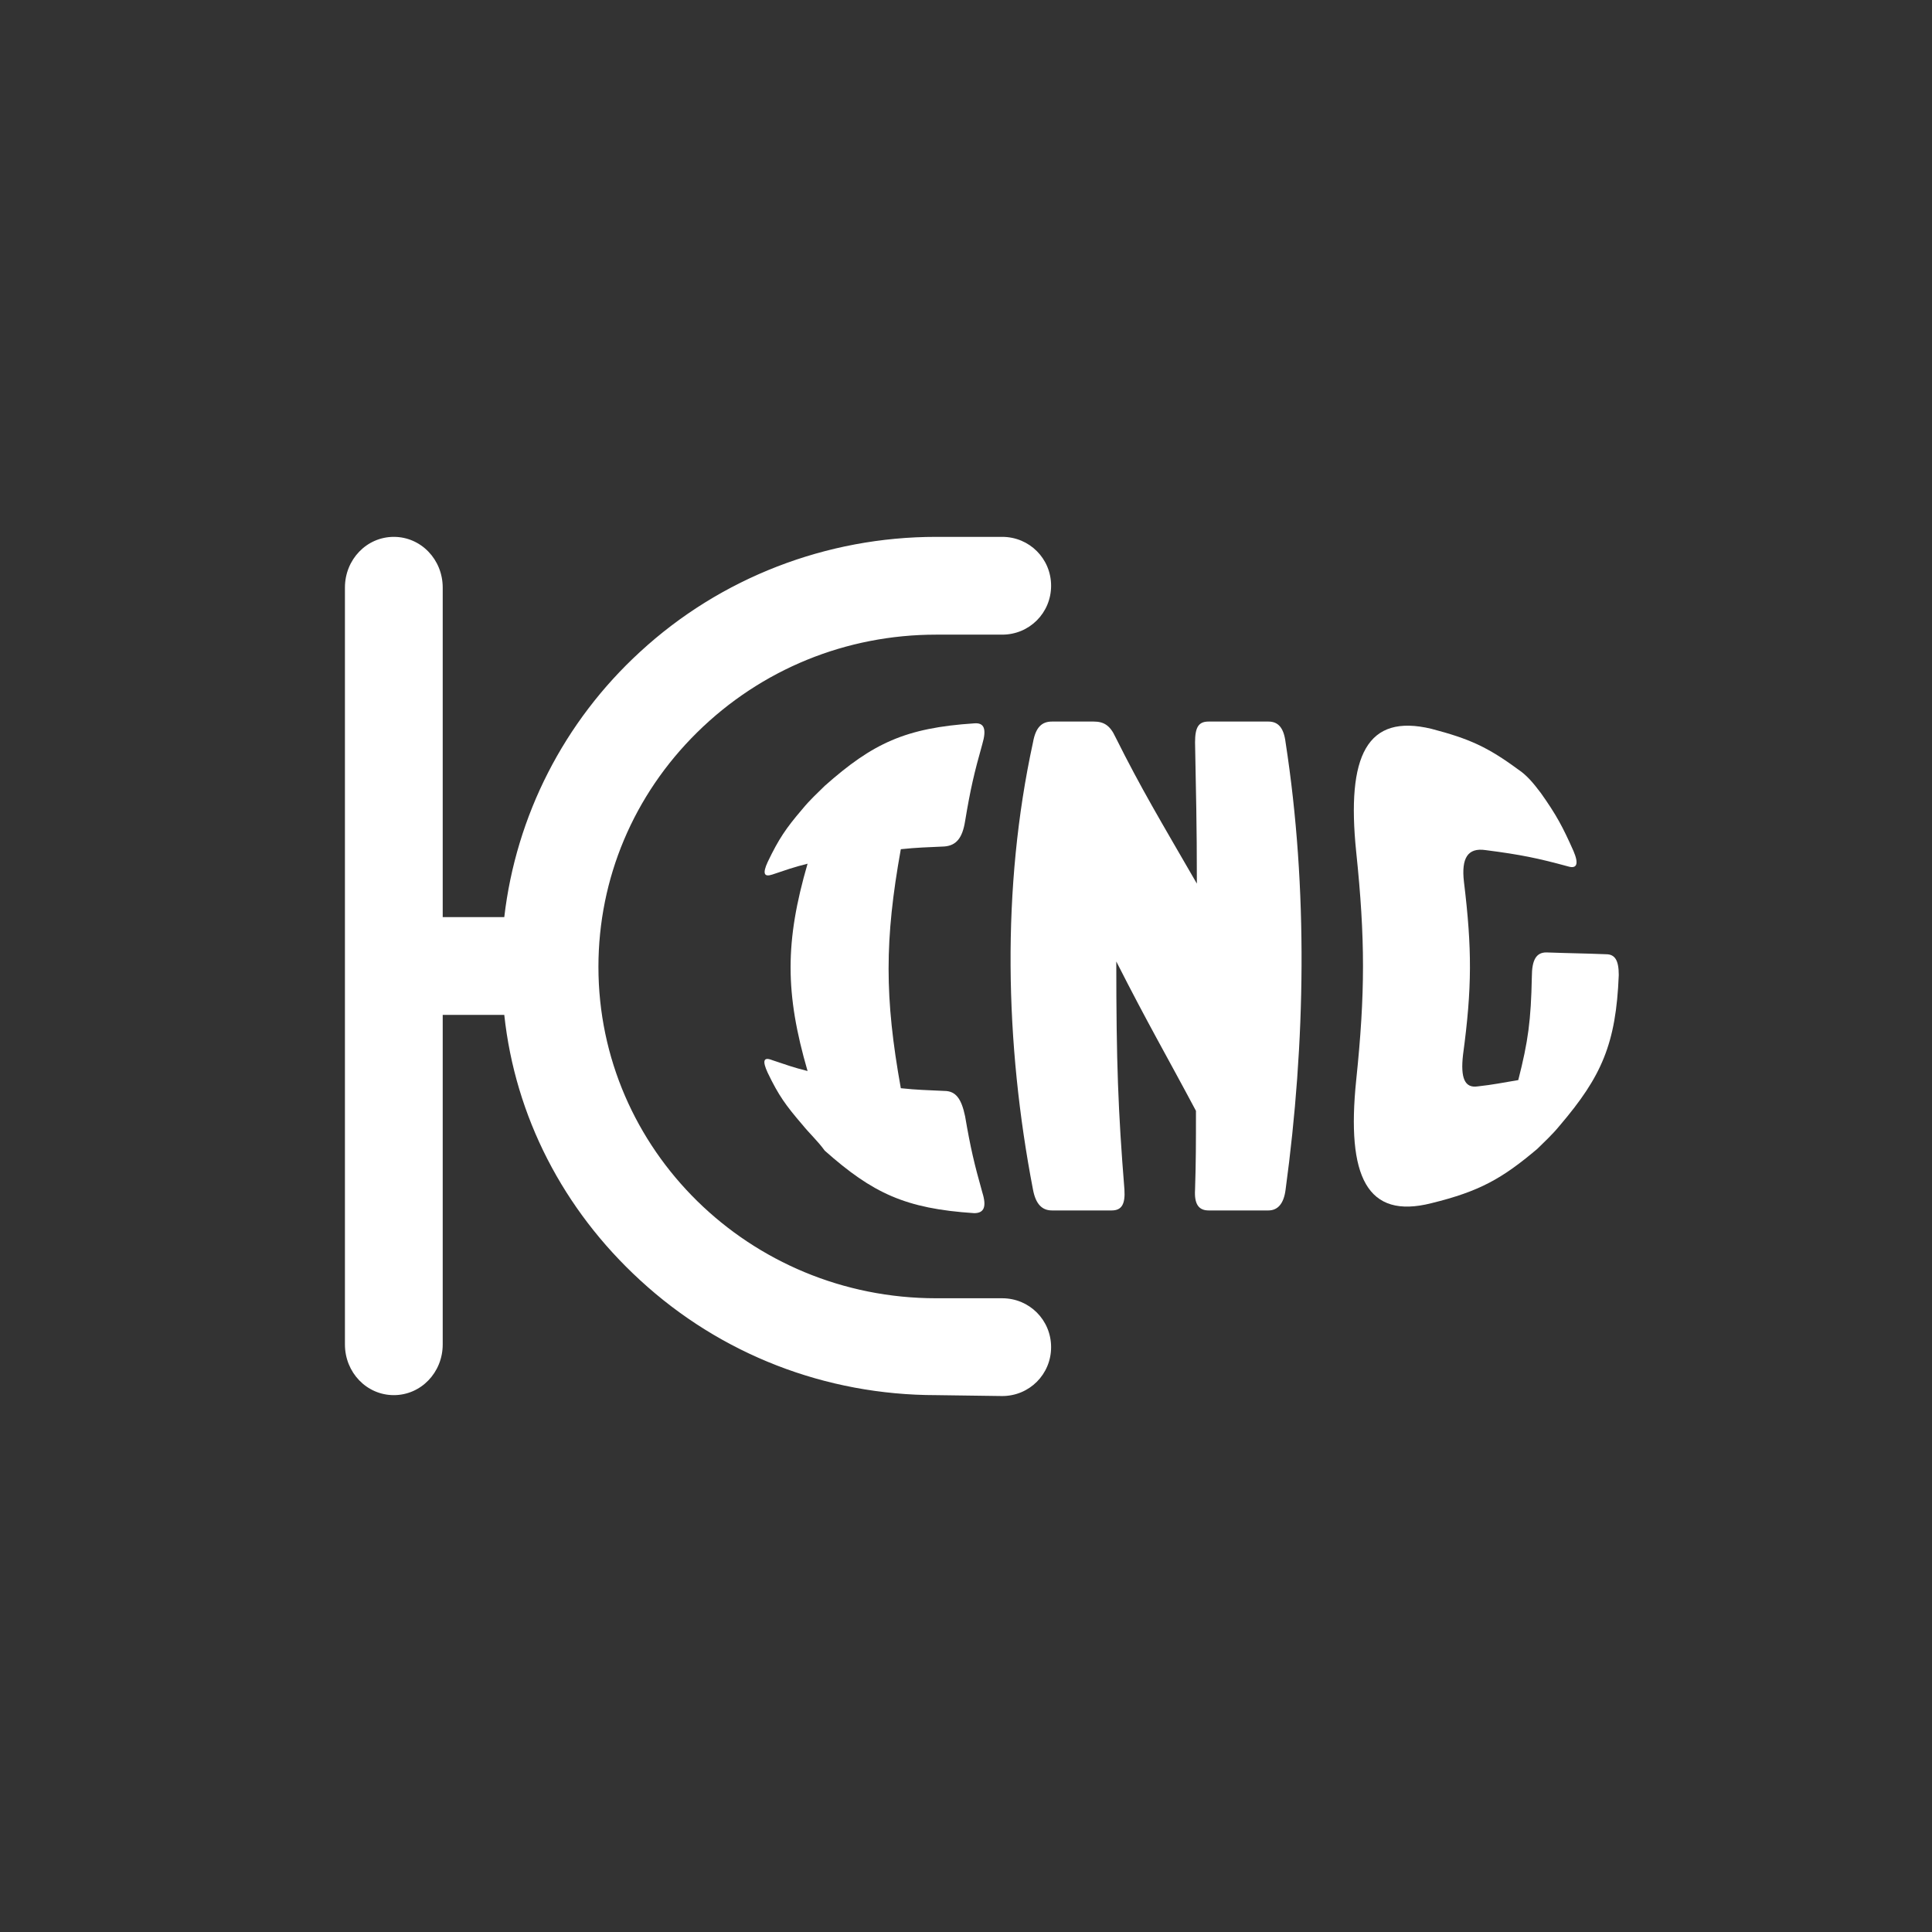 <?xml version="1.0" encoding="utf-8"?>
<!-- Generator: Adobe Illustrator 27.3.1, SVG Export Plug-In . SVG Version: 6.00 Build 0)  -->
<svg version="1.1" id="Layer_2" xmlns="http://www.w3.org/2000/svg" xmlns:xlink="http://www.w3.org/1999/xlink" x="0px" y="0px"
	 viewBox="0 0 213.4 213.4" style="enable-background:new 0 0 213.4 213.4;" xml:space="preserve">
<rect x="0" y="0" width="213.4" height="213.4" fill="#333333" stroke="none"/>
<style type="text/css">
	.st0{fill:#FFFFFF;}
</style>
<g id="Layer_1-2">
	<g>
		<g>
			<g>
				<path class="st0" d="M110.7,145.2h-7.3c-21.6,0-39.2-17.3-39.2-38.5s17.6-38.5,39.2-38.5h7.3c1.9,0,3.5-1.6,3.5-3.5
					s-1.6-3.5-3.5-3.5h-7.3c-24.3,0-44.2,18.6-46.1,42H46.9V64.9c0-2-1.6-3.7-3.5-3.7s-3.5,1.7-3.5,3.7v83.6c0,2,1.6,3.7,3.5,3.7
					s3.5-1.6,3.5-3.7v-38.3h10.4c1.8,23.5,21.8,42,46.1,42l0,0h7.3c1.9,0,3.5-1.6,3.5-3.5S112.7,145.2,110.7,145.2L110.7,145.2z"/>
				<path class="st0" d="M103.4,154.1c-12.2,0-23.8-4.5-32.7-12.7c-8.5-7.8-13.8-18.1-15-29.3h-6.8v36.4c0,3.1-2.4,5.6-5.4,5.6
					s-5.4-2.5-5.4-5.6V64.9c0-3.1,2.4-5.6,5.4-5.6s5.4,2.5,5.4,5.6v36.4h6.8c1.3-11.2,6.6-21.6,15-29.3c8.9-8.2,20.6-12.7,32.7-12.7
					h7.3c3,0,5.4,2.4,5.4,5.4s-2.4,5.4-5.4,5.4h-7.3c-9.9,0-19.3,3.8-26.4,10.8c-7,6.9-10.9,16.1-10.9,25.9
					c0,20.2,16.7,36.6,37.3,36.6h7.3c3,0,5.4,2.4,5.4,5.4s-2.4,5.4-5.4,5.4L103.4,154.1L103.4,154.1z M43.4,63.1
					c-0.9,0-1.6,0.8-1.6,1.8v83.6c0,1,0.7,1.8,1.6,1.8s1.6-0.8,1.6-1.8v-40.2h14.1l0.1,1.8c0.8,10.9,5.8,21.1,14,28.6
					c8.2,7.5,18.8,11.7,30,11.7h7.5c0.9,0,1.6-0.7,1.6-1.6s-0.7-1.6-1.6-1.6h-7.3c-22.6,0-41.1-18.1-41.1-40.4
					c0-10.8,4.3-20.9,12.1-28.6c7.8-7.6,18.1-11.8,29-11.8h7.3c0.9,0,1.6-0.7,1.6-1.6s-0.7-1.6-1.6-1.6h-7.3
					c-11.2,0-22,4.2-30.2,11.7c-8.2,7.5-13.2,17.6-14,28.5l-0.1,1.8H45V64.9C45,63.9,44.3,63.1,43.4,63.1L43.4,63.1z"/>
			</g>
			<g>
				<path class="st0" d="M88.6,124.2c-1.8-2.1-2.6-3.2-3.8-5.7c-0.6-1.3-0.5-1.8,0.5-1.4c1.5,0.5,2.3,0.8,3.9,1.2
					c-2.5-8.6-2.5-14.3,0-22.9c-1.6,0.4-2.4,0.7-3.9,1.2c-0.9,0.3-1.1-0.1-0.5-1.4c1.2-2.5,2-3.7,3.8-5.8c0.9-1.1,1.7-1.8,2.5-2.6
					c5.3-4.7,8.9-6.4,16.5-6.9c1.1-0.1,1.4,0.6,0.9,2.3c-0.9,3.2-1.3,4.9-1.9,8.5c-0.3,1.9-1,2.7-2.3,2.8c-2,0.1-2.9,0.1-4.8,0.3
					c-1.8,10-1.8,16.4,0,26.4c1.9,0.2,2.8,0.2,4.8,0.3c1.3,0,1.9,0.9,2.3,2.8c0.6,3.5,1,5.2,1.9,8.4c0.5,1.6,0.2,2.3-0.9,2.3
					c-7.6-0.5-11.2-2.2-16.5-6.9C90.3,126,89.5,125.3,88.6,124.2L88.6,124.2z"/>
				<path class="st0" d="M116.2,133.7c-1.1,0-1.8-0.7-2.1-2.3c-3.1-16.1-3.5-33.3,0-49.4c0.3-1.7,1-2.3,2.1-2.3h4.6
					c1.1,0,1.8,0.4,2.4,1.7c2.9,5.8,4.9,9.1,9,16.2c0-6.8-0.1-10-0.2-15.6c0-1.7,0.4-2.3,1.5-2.3h6.6c1.1,0,1.7,0.7,1.9,2.3
					c2.5,16.2,2.2,33.2,0,49.4c-0.2,1.6-0.9,2.3-1.9,2.3h-6.6c-1.1,0-1.6-0.7-1.5-2.3c0.1-3.2,0.1-5,0.1-8.7
					c-3.3-6.2-5.3-9.6-8.8-16.5c0,11.1,0.2,16.5,0.9,25.2c0.1,1.6-0.3,2.3-1.4,2.3L116.2,133.7L116.2,133.7z"/>
				<path class="st0" d="M158.1,132.9c-7.1,1.8-9.4-2.9-8.3-13.6c1-9.6,1-15.6,0-25.2c-1.1-10.7,1.2-15.3,8.3-13.6
					c4.2,1.1,6.2,2,9.6,4.5c0.9,0.6,1.6,1.4,2.5,2.6c1.7,2.4,2.4,3.7,3.6,6.4c0.6,1.4,0.4,2-0.6,1.7c-3.3-0.9-5.2-1.3-9.1-1.8
					c-2-0.3-2.7,0.9-2.4,3.5c0.9,7.4,0.9,11.7-0.1,19.1c-0.3,2.6,0.2,3.7,1.6,3.5c1.8-0.2,2.7-0.4,4.5-0.7c1.1-4.3,1.4-6.6,1.5-11.4
					c0-1.9,0.5-2.7,1.6-2.7c2.8,0.1,4.1,0.1,6.6,0.2c1,0,1.4,0.7,1.4,2.3c-0.3,7.6-1.9,11.2-6.5,16.6c-0.9,1.1-1.7,1.8-2.5,2.6
					C165.9,130.2,163.4,131.6,158.1,132.9L158.1,132.9z"/>
			</g>
		</g>
	</g>
</g>
</svg>

